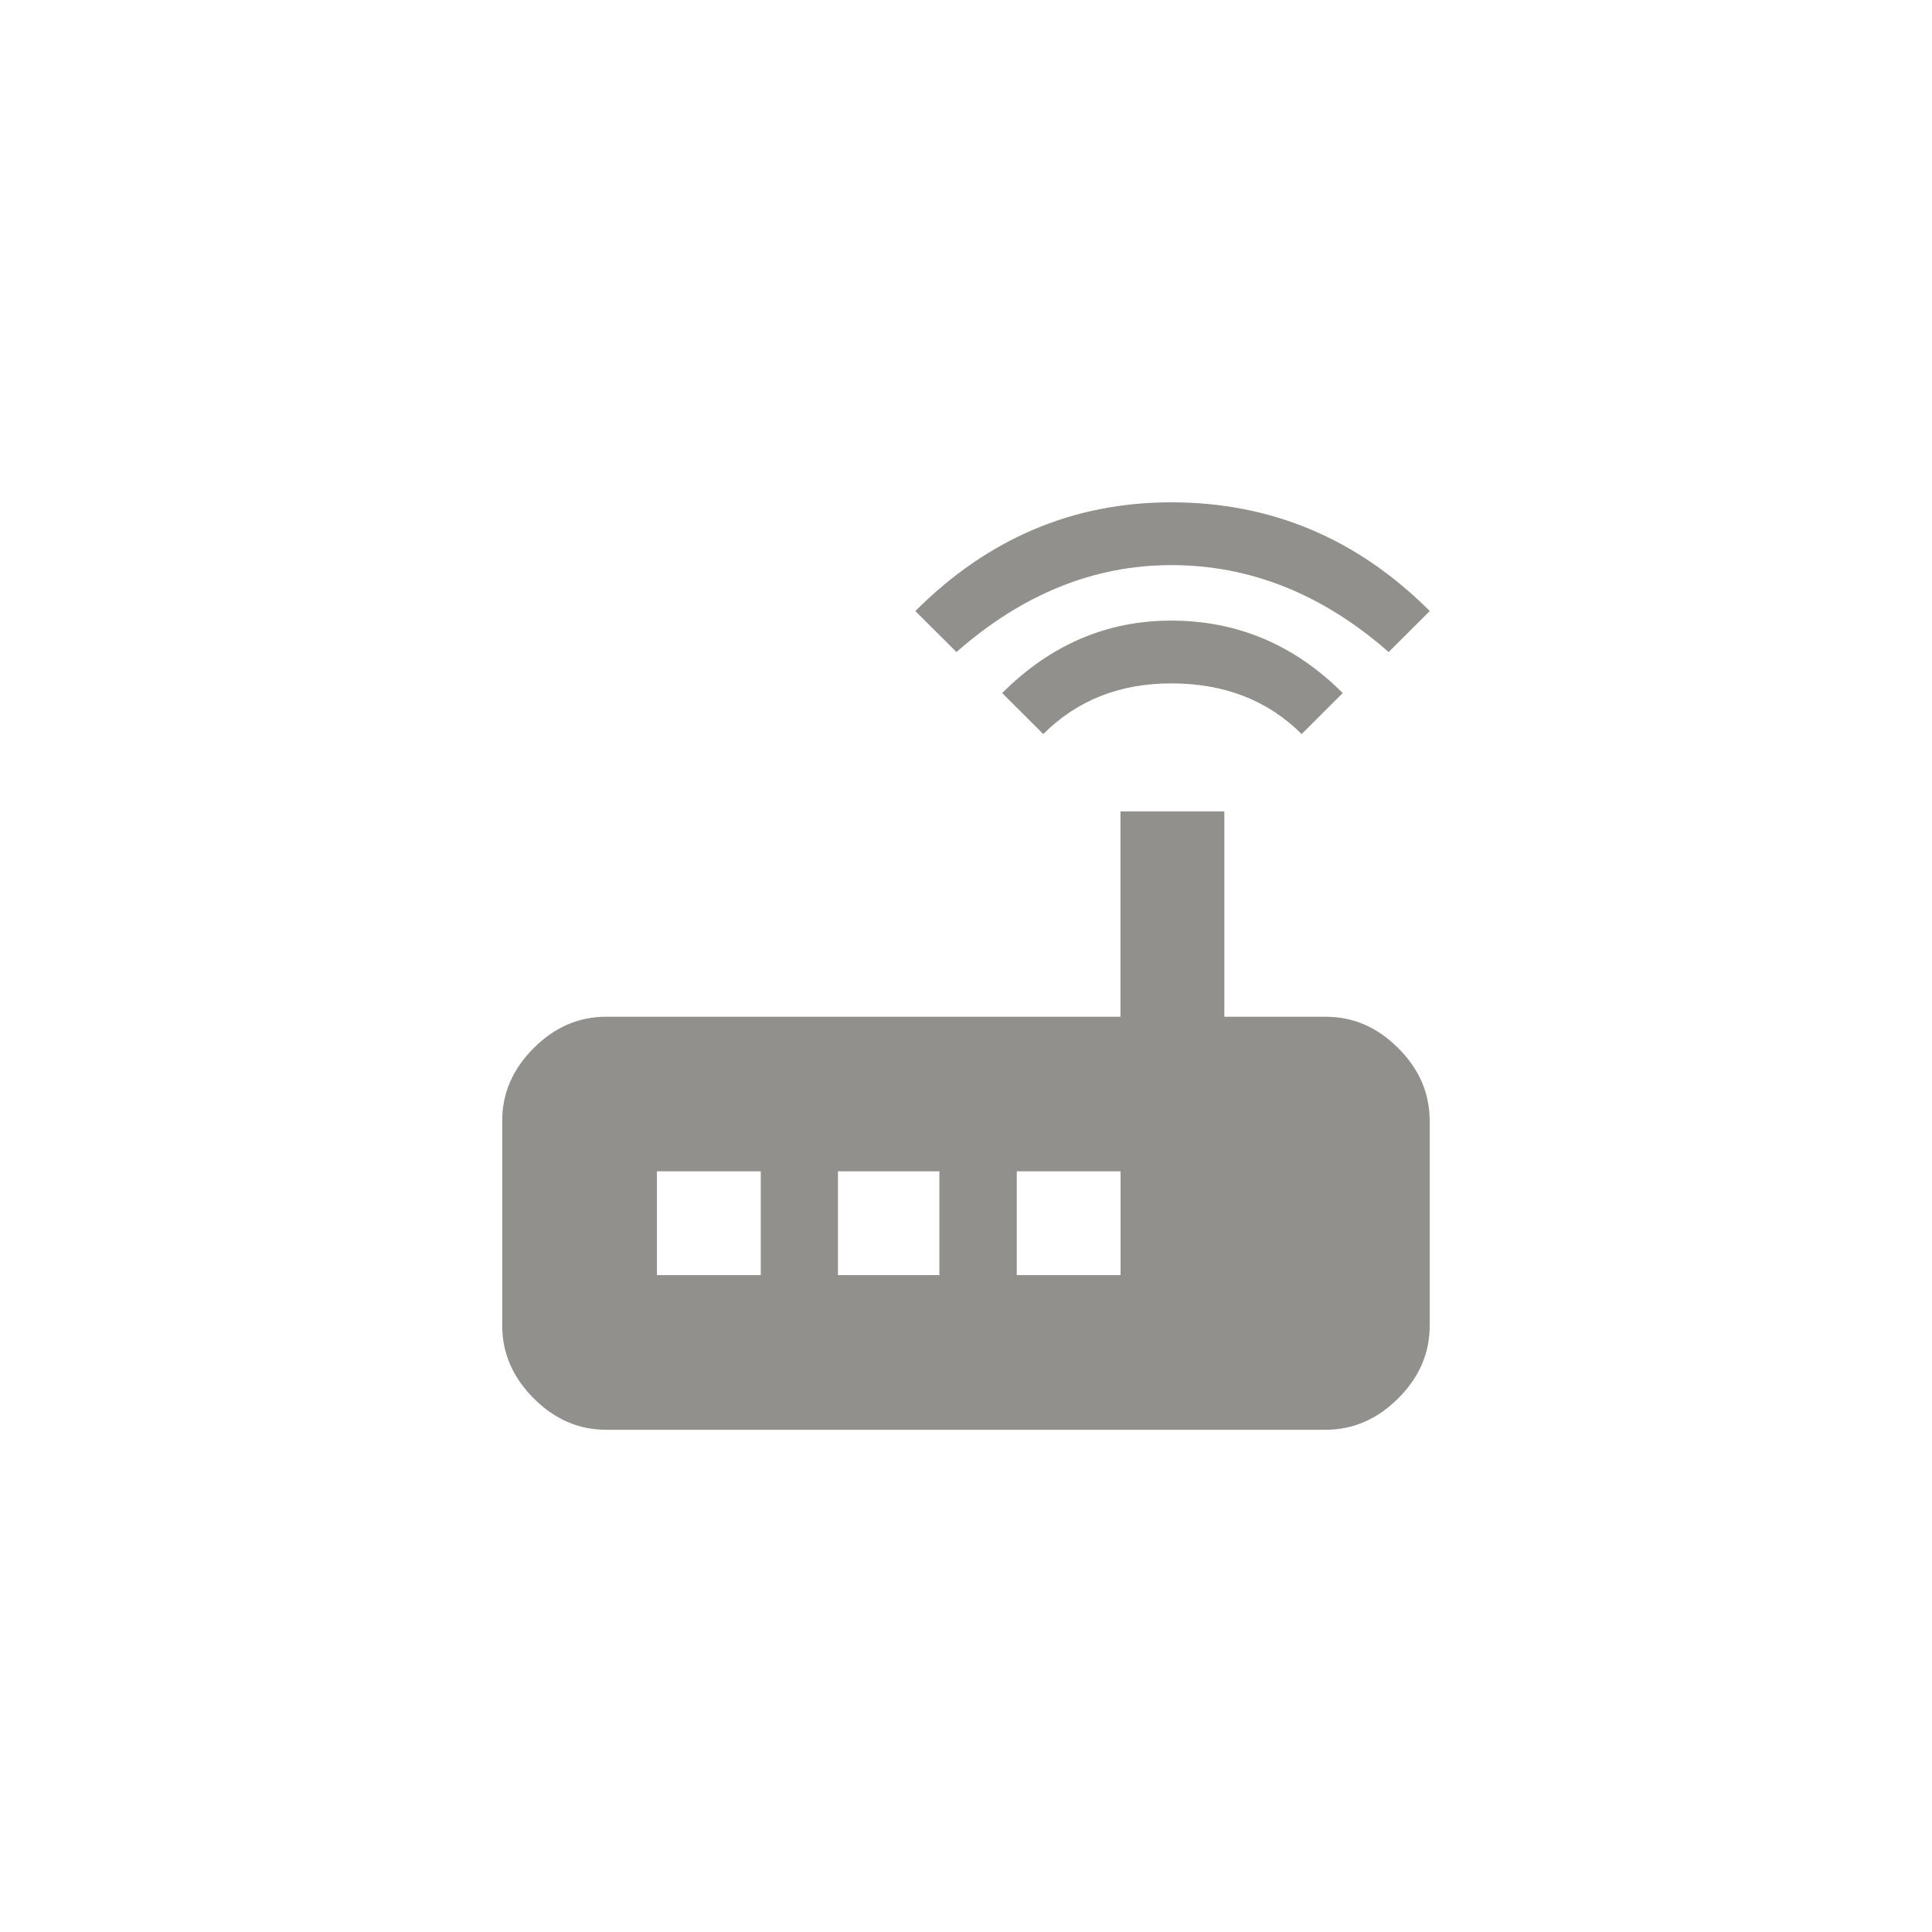 <!-- Generated by IcoMoon.io -->
<svg version="1.1" xmlns="http://www.w3.org/2000/svg" width="40" height="40" viewBox="0 0 40 40">
<title>mt-router</title>
<path fill="#91908d" d="M23.2 26.4v-2.149h-2.149v2.149h2.149zM19.449 26.4v-2.149h-2.1v2.149h2.1zM15.751 26.4v-2.149h-2.151v2.149h2.151zM27.449 21.051q0.851 0 1.5 0.649t0.651 1.5v4.251q0 0.851-0.651 1.5t-1.5 0.651h-14.9q-0.851 0-1.5-0.651t-0.651-1.5v-4.251q0-0.849 0.651-1.5t1.5-0.649h10.649v-4.251h2.151v4.251h2.1zM27.8 14.349l-0.851 0.849q-1.051-1.049-2.7-1.049-1.6 0-2.649 1.049l-0.851-0.849q1.5-1.5 3.5-1.5 2.051 0 3.551 1.5zM28.751 13.5q-2.051-1.8-4.5-1.8-2.4 0-4.449 1.8l-0.851-0.849q2.251-2.251 5.3-2.251 3.1 0 5.351 2.251z"></path>
</svg>
